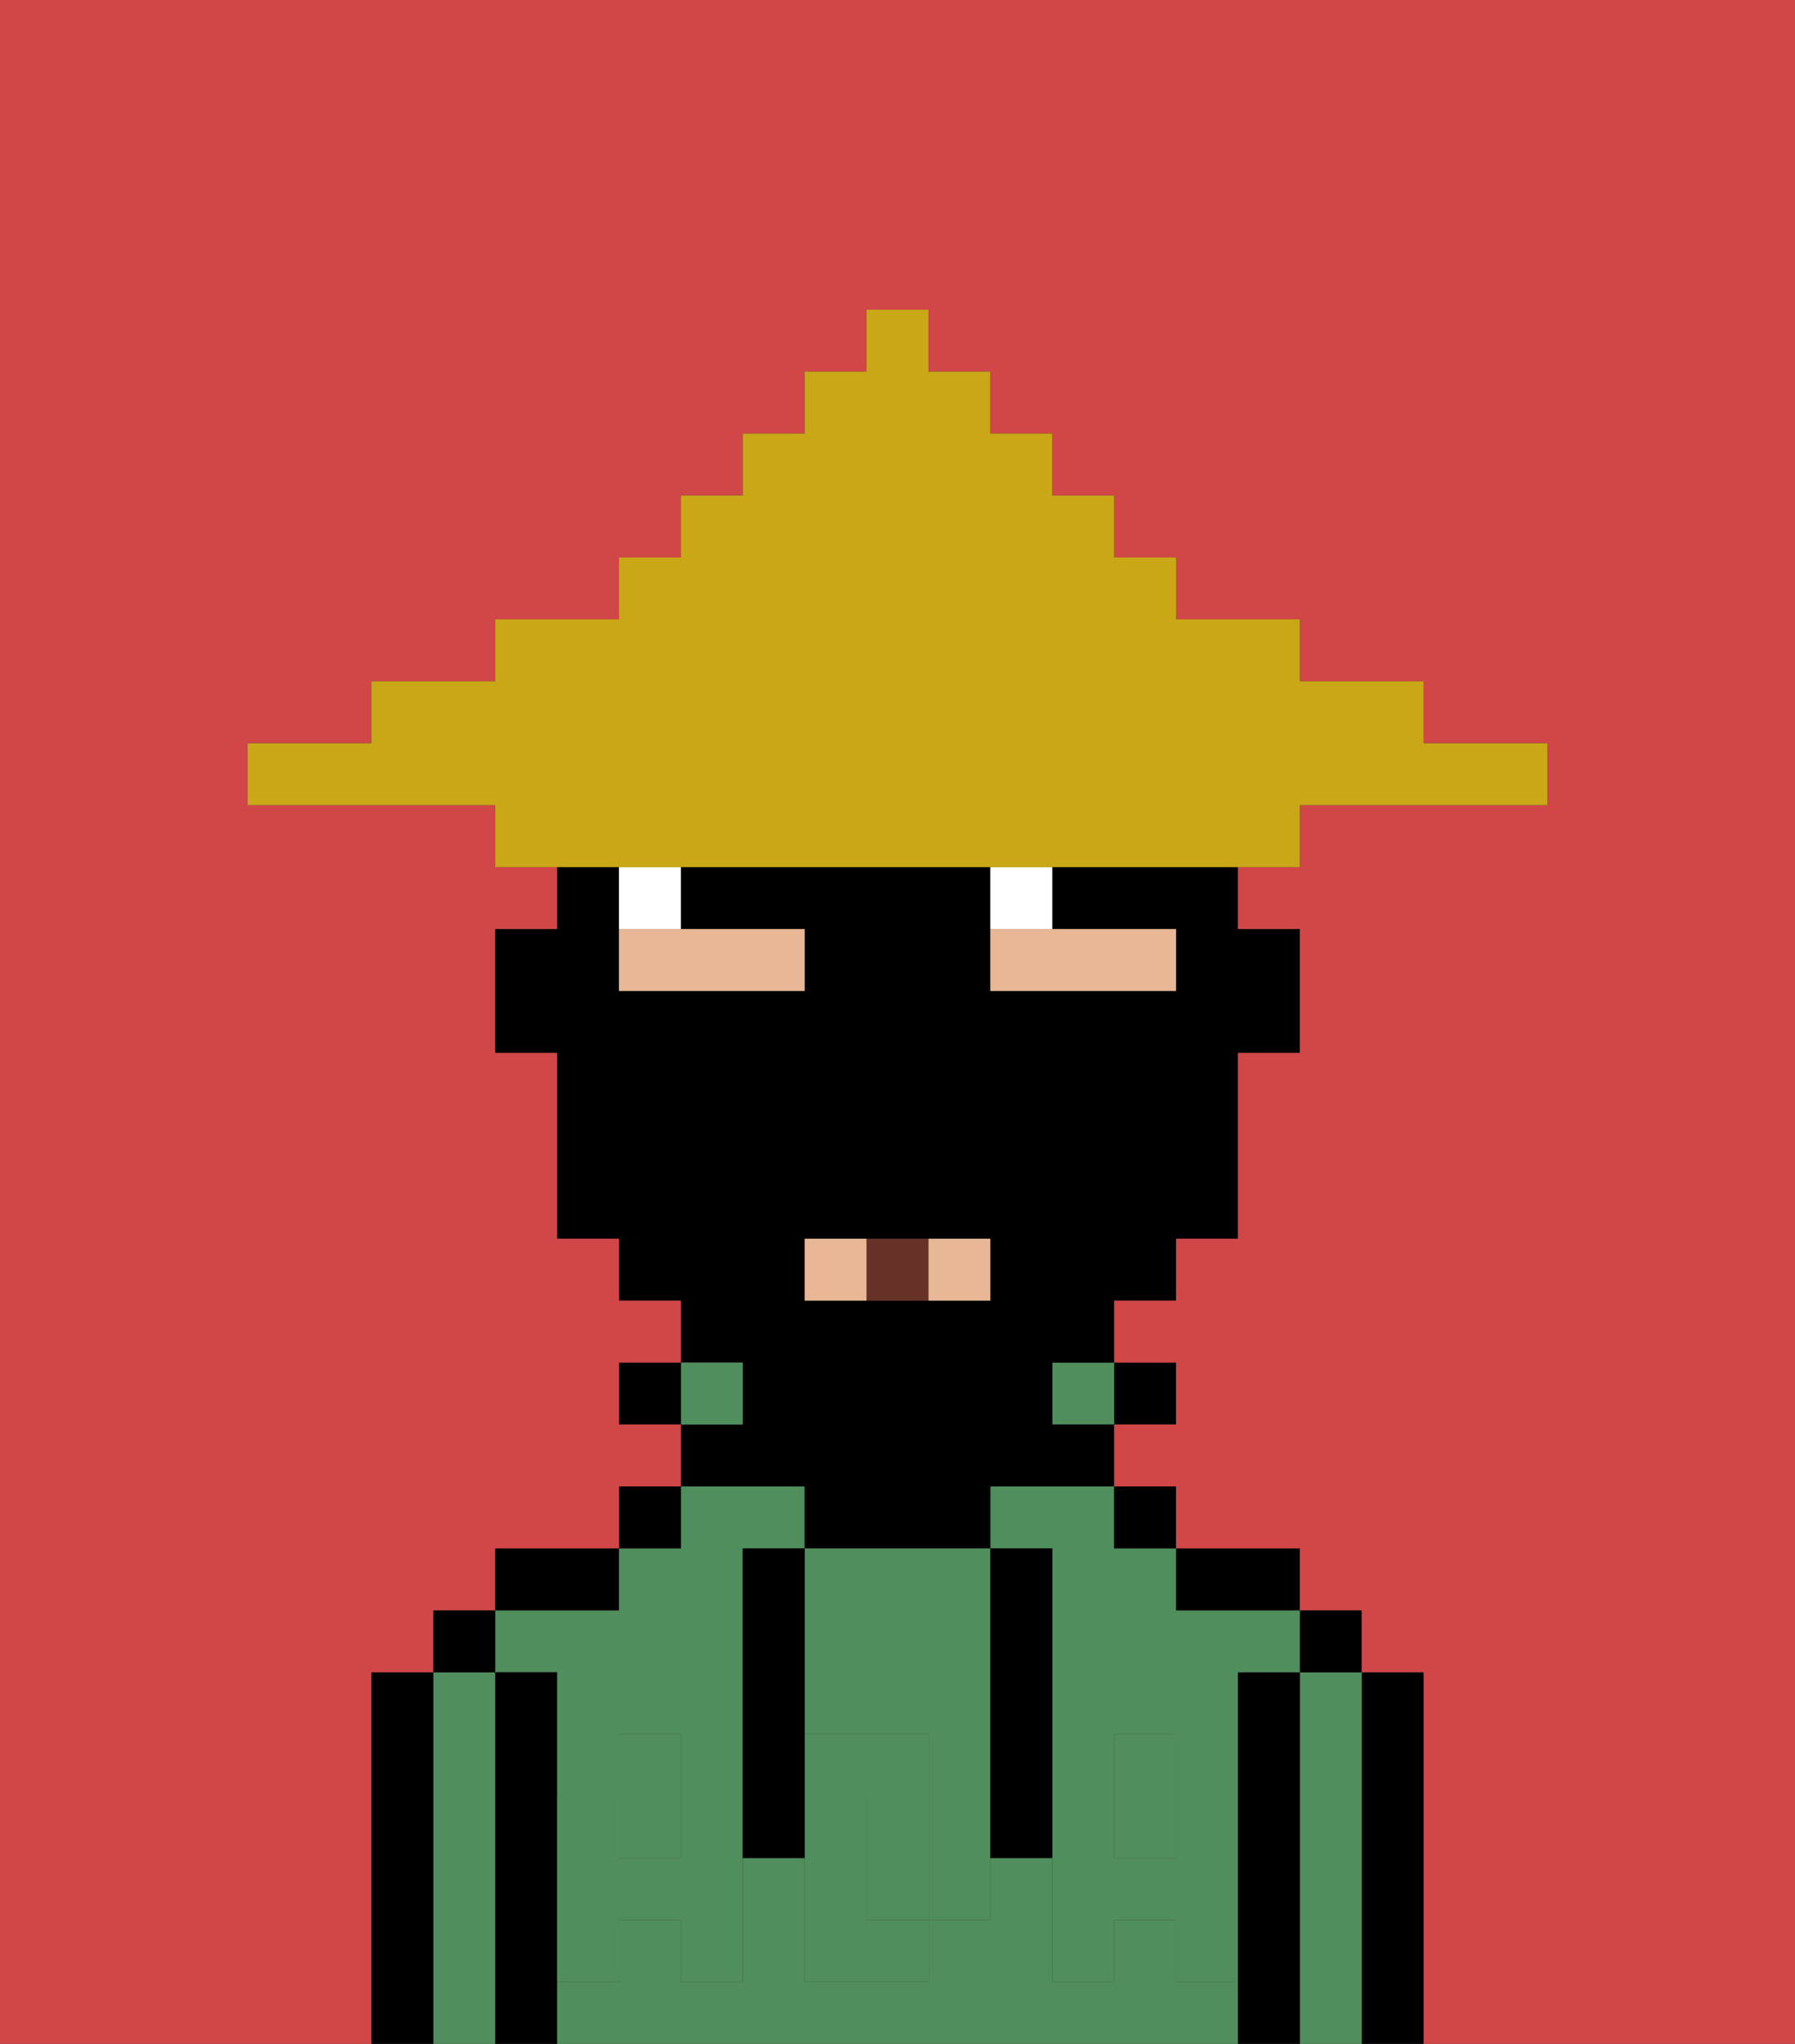 <svg xmlns="http://www.w3.org/2000/svg" viewBox="0 0 29 33"><rect x="0" y="0" width="29" height="33" fill="#333333" stroke="none"/><defs><style>polygon,rect,path{shape-rendering:crispedges;}.pa45-1{fill:#000000;}.pa45-2{fill:#508e5d;}.pa45-3{fill:#508e5d;}.pa45-4{fill:#e8b795;}.pa45-5{fill:#ffffff;}.pa45-6{fill:#663228;}.pa45-7{fill:#d14646;}.pa45-8{fill:#c9a717;}</style></defs><path class="pa45-1" d="M23,27H22v6h1V27Z"/><path class="pa45-2" d="M22,27H21v6h1V27Z"/><rect class="pa45-1" x="21" y="26" width="1" height="1"/><path class="pa45-1" d="M21,27H20v6h1V27Z"/><path class="pa45-2" d="M19,32V31H18v1H17V30H16v1H15v1H13V30H12v2H11V31H10v1H9v1H20V32Z"/><rect class="pa45-2" x="10" y="29" width="1" height="1"/><path class="pa45-2" d="M9,27v2h1V28h1v1h1V25h1V24H11v1H10v1H8v1Z"/><path class="pa45-2" d="M16,25h1v4h1V28h1v1h1V27h1V26H19V25H18V24H16Z"/><rect class="pa45-2" x="18" y="29" width="1" height="1"/><path class="pa45-1" d="M20,26h1V25H19v1Z"/><rect class="pa45-1" x="18" y="24" width="1" height="1"/><rect class="pa45-1" x="18" y="22" width="1" height="1"/><rect class="pa45-2" x="17" y="22" width="1" height="1"/><path class="pa45-1" d="M13,25h3V24h2V23H17V22h1V21h1V20h1V17h1V15H20V14H17v1h2v1H16V14H11v1h2v1H10V14H9v1H8v2H9v3h1v1h1v1h1v1H11v1h2Zm0-5h3v1H13Z"/><rect class="pa45-2" x="11" y="22" width="1" height="1"/><rect class="pa45-1" x="10" y="24" width="1" height="1"/><rect class="pa45-1" x="10" y="22" width="1" height="1"/><path class="pa45-1" d="M10,25H8v1h2Z"/><path class="pa45-1" d="M9,31V27H8v6H9V31Z"/><path class="pa45-2" d="M8,27H7v6H8V27Z"/><rect class="pa45-1" x="7" y="26" width="1" height="1"/><path class="pa45-1" d="M7,27H6v6H7V27Z"/><path class="pa45-2" d="M14,29v2h1V29Z"/><path class="pa45-2" d="M13,28h2v1h1V25H13v3Z"/><path class="pa45-3" d="M19,30H18V29H17v3h1V31h1v1h1V29H19Z"/><rect class="pa45-3" x="18" y="28" width="1" height="1"/><path class="pa45-3" d="M15,29v2h1V29Z"/><path class="pa45-3" d="M14,30V29h1V28H13v4h2V31H14Z"/><path class="pa45-3" d="M11,29v1H10V29H9v3h1V31h1v1h1V29Z"/><rect class="pa45-3" x="10" y="28" width="1" height="1"/><path class="pa45-1" d="M13,27V25H12v5h1V27Z"/><path class="pa45-1" d="M17,28V25H16v5h1V28Z"/><path class="pa45-4" d="M16,21V20H15v1Z"/><path class="pa45-4" d="M14,20H13v1h1Z"/><path class="pa45-4" d="M10,16h3V15H10Z"/><path class="pa45-4" d="M16,16h3V15H16Z"/><path class="pa45-5" d="M10,15h1V14H10Z"/><path class="pa45-5" d="M16,15h1V14H16Z"/><path class="pa45-6" d="M15,21V20H14v1Z"/><path class="pa45-7" d="M0,9V33H6V27H7V26H8V25h2V24h1V23H10V22h1V21H10V20H9V17H8V15H9V14H8V13H4V12H6V11H8V10h2V9h1V8h1V7h1V6h1V5h1V6h1V7h1V8h1V9h1v1h2v1h2v1h2v1H21v1H20v1h1v2H20v3H19v1H18v1h1v1H18v1h1v1h2v1h1v1h1v6h6V0H0Z"/><path class="pa45-8" d="M11,14H21V13h4V12H23V11H21V10H19V9H18V8H17V7H16V6H15V5H14V6H13V7H12V8H11V9H10v1H8v1H6v1H4v1H8v1h3Z"/></svg>